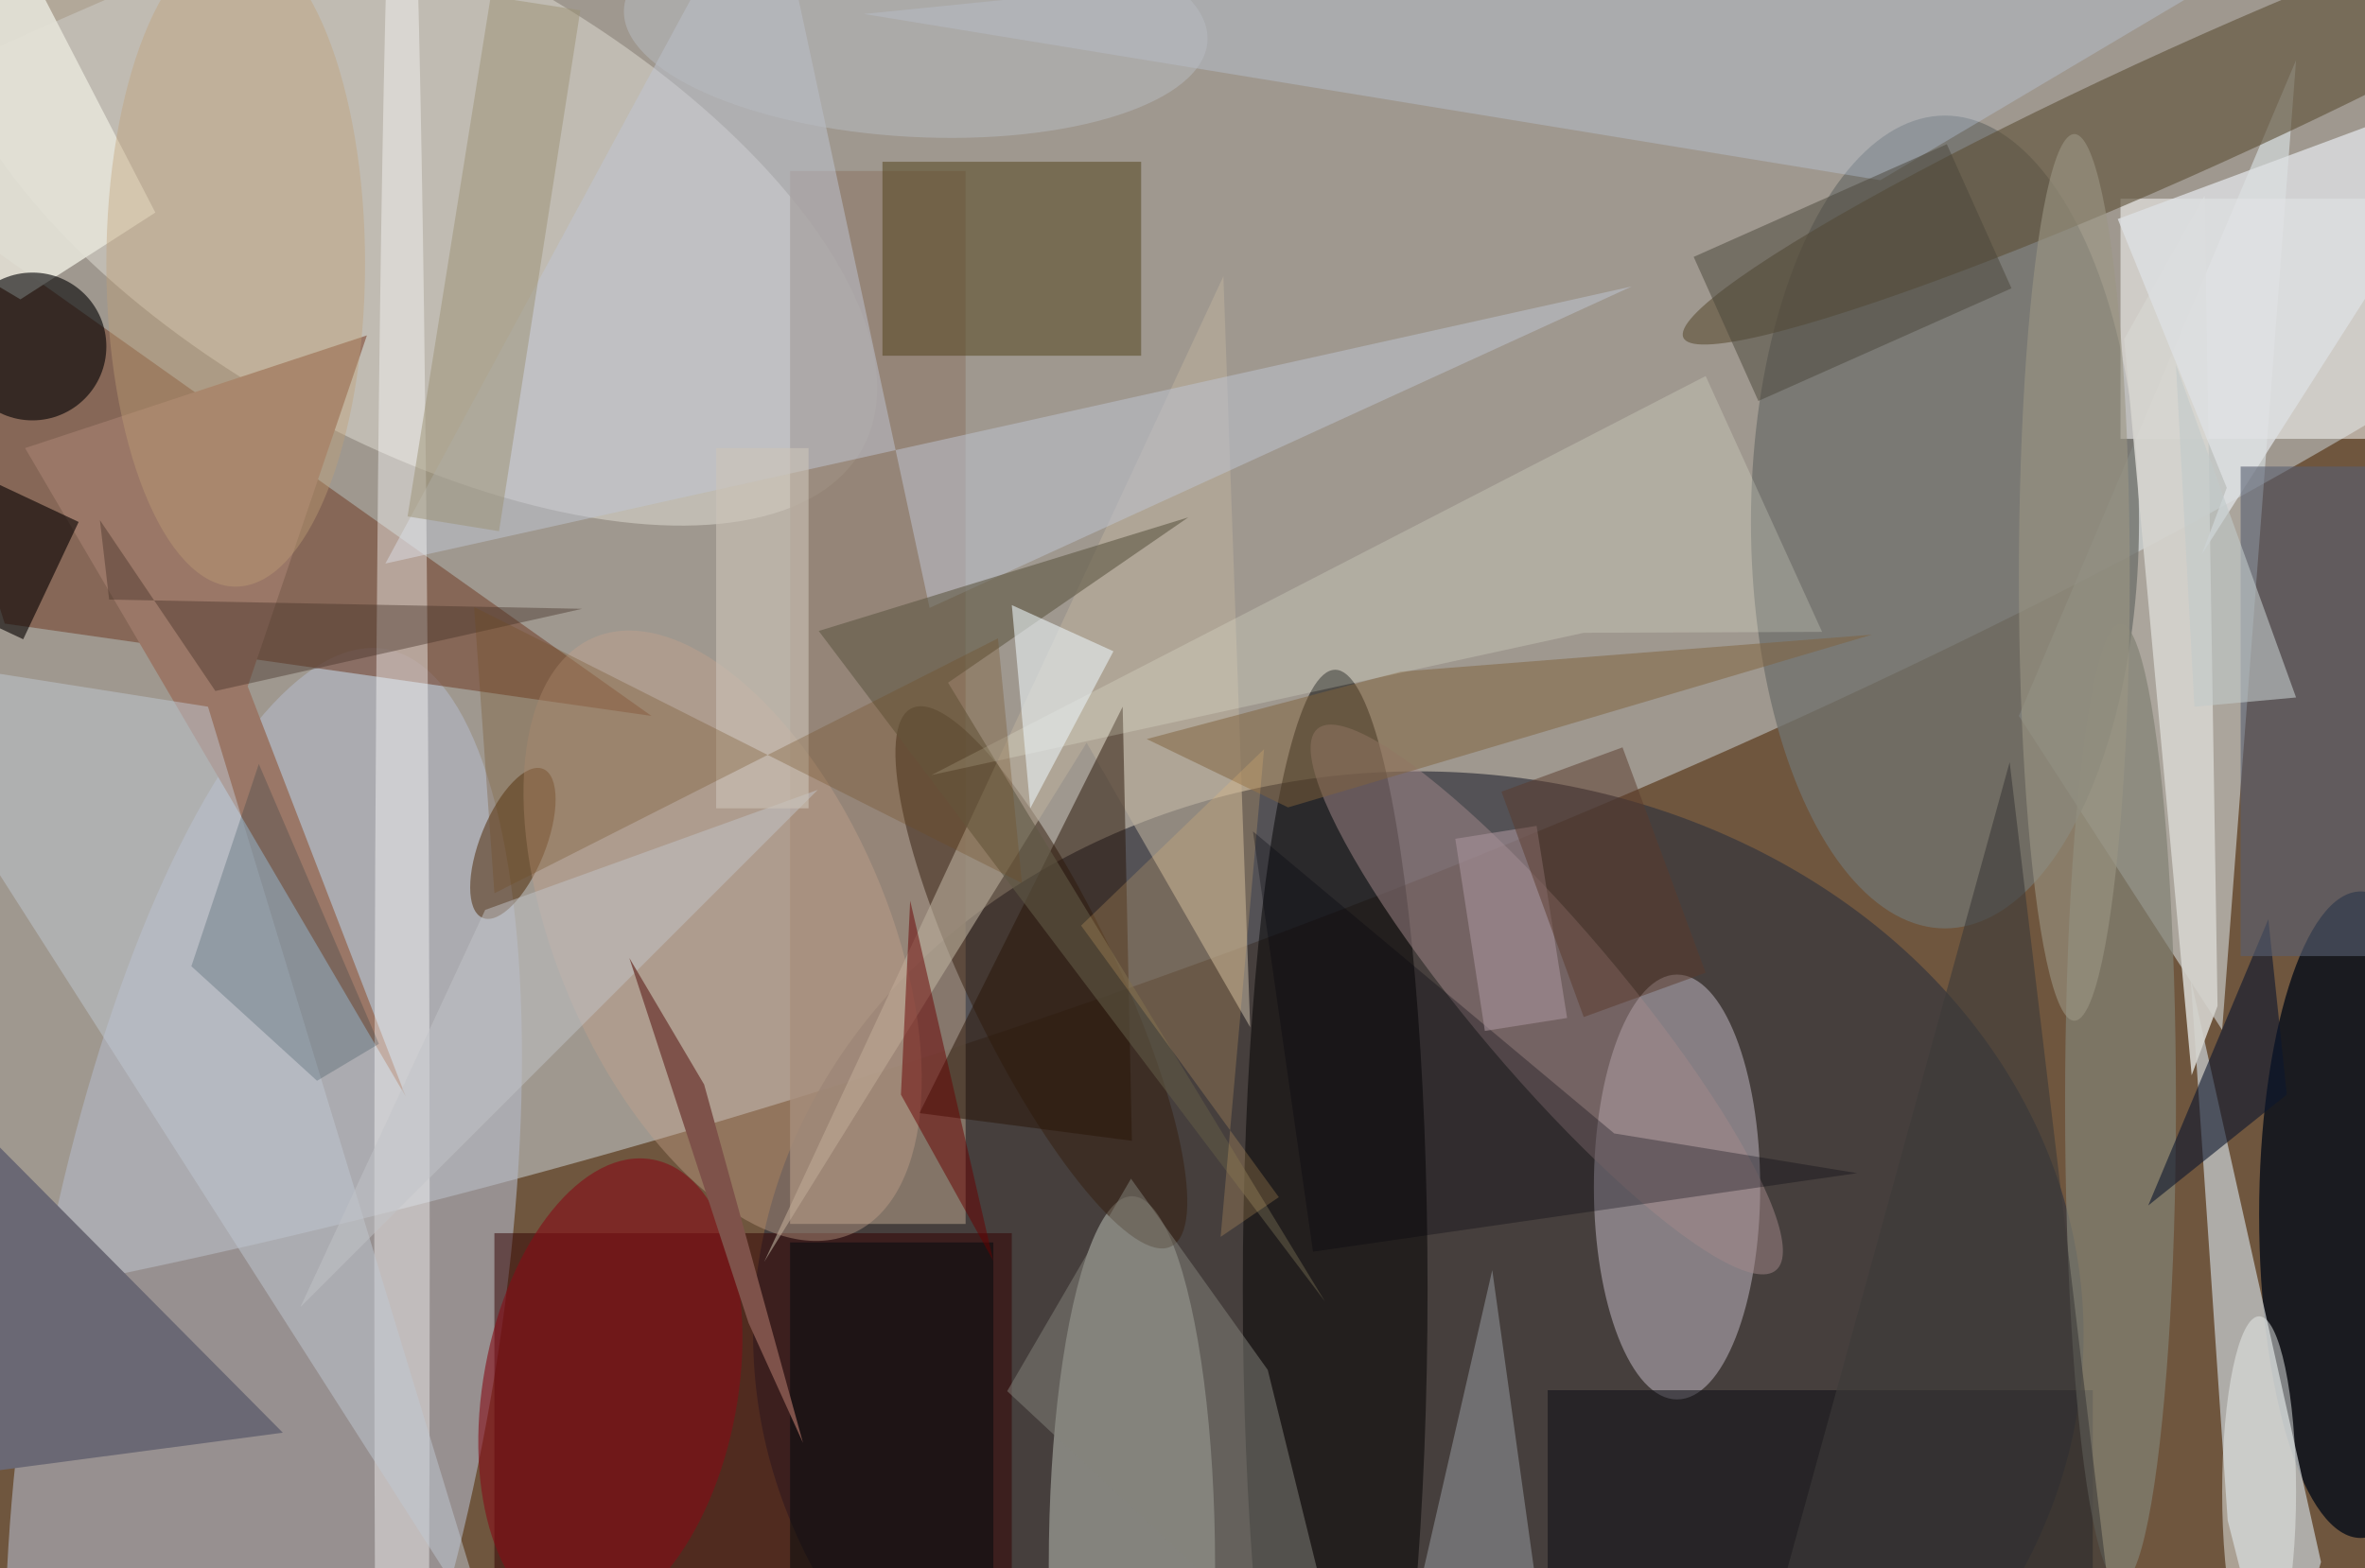 <svg xmlns="http://www.w3.org/2000/svg" viewBox="0 0 300 199"><defs/><path fill="#6f563e" d="M0 0h300v199H0z"/><g transform="translate(.6 .6) scale(1.172)"><circle r="1" fill="#d1dae0" fill-opacity=".5" transform="matrix(23.055 66.032 -240.748 84.055 95 41.7)"/><circle r="1" fill="#b2b8c6" fill-opacity=".6" transform="matrix(24.658 4.261 -13.224 76.535 28 146.3)"/><ellipse cx="153" cy="144" fill="#36363e" fill-opacity=".7" rx="72" ry="61"/><path fill="#e8f5fb" fill-opacity=".5" d="M218 77l22 34 8-105z"/><ellipse cx="210" cy="56" fill="#71726d" fill-opacity=".8" rx="21" ry="44"/><circle r="1" fill="#cfcbc1" fill-opacity=".7" transform="rotate(29.2 -17.9 94.4) scale(56.141 26.174)"/><path fill="#754733" fill-opacity=".6" d="M-16 16L0 67l70 10z"/><ellipse cx="255" cy="131" fill="#060d19" fill-opacity=".8" rx="11" ry="35"/><path fill="#bec2c3" fill-opacity=".8" d="M236.6 105.5l4 58.6 5.3 20.9 4.8-16.4z"/><ellipse cx="181" cy="128" fill="#c6bfcb" fill-opacity=".5" rx="9" ry="23"/><ellipse cx="122" cy="169" fill="#c3c8bf" fill-opacity=".5" rx="9" ry="40"/><path fill="#300" fill-opacity=".5" d="M53 133h56v37H53z"/><path fill="#928172" fill-opacity=".8" d="M85 18h19v114H85z"/><path fill="#fff" fill-opacity=".5" d="M229 21h27v26h-27z"/><ellipse cx="144" cy="139" fill-opacity=".5" rx="10" ry="67"/><circle r="1" fill="#5c4f36" fill-opacity=".6" transform="matrix(-2.793 -6.169 55.316 -25.042 237 11)"/><path fill="#504118" fill-opacity=".5" d="M95 17h28v21H95z"/><circle r="1" fill="#a3888a" fill-opacity=".5" transform="matrix(-6.119 5.181 -24.814 -29.307 166.9 107.7)"/><path fill="#080a12" fill-opacity=".5" d="M167 150h59v20h-59z"/><circle r="1" fill="#351f0e" fill-opacity=".5" transform="matrix(-14.025 -29.142 7.26 -3.494 112.2 105.3)"/><path fill="#6a6874" d="M-16 160.7V96.2l11 23 35.1 35.4z"/><path fill="#b9ae9c" fill-opacity=".6" d="M131.9 29.4l2.9 81.3-17.7-30.8-34.9 56.2z"/><path fill="#e4e3d8" fill-opacity=".9" d="M16.3 22.5L-3.6-16-16 21.4 1.7 31.9z"/><path fill="#9a7767" d="M39.2 35.8l-12.9 38 17.1 44.4L2.2 48z"/><ellipse cx="229" cy="119" fill="#828275" fill-opacity=".7" rx="6" ry="52"/><circle cx="3" cy="37" r="8" fill="#000002" fill-opacity=".6"/><path fill="#c0c7d4" fill-opacity=".5" d="M100.1 65.3L82.6-16 41.2 60.5l134.9-30z"/><ellipse cx="43" cy="136" fill="#fff" fill-opacity=".4" rx="3" ry="169"/><path fill="#c1c8d2" fill-opacity=".5" d="M22 76l-38-6 69 108z"/><path fill="#291406" fill-opacity=".5" d="M99 120l22-44 1 47z"/><circle r="1" fill="#860d17" fill-opacity=".6" transform="rotate(-169.6 39.6 72) scale(13.767 25.357)"/><path fill="#c1d7f4" fill-opacity=".3" d="M93 1l110 18 59-35z"/><circle r="1" fill="#4b2500" fill-opacity=".5" transform="matrix(3.267 -8.066 3.271 1.325 55 90.8)"/><path fill="#81633c" fill-opacity=".5" d="M151.1 72.2l51-4-63.2 18.7-15.3-7.4z"/><path fill="#0c162d" fill-opacity=".6" d="M247 118l-2-19-13 31z"/><circle r="1" fill="#c5a38c" fill-opacity=".4" transform="matrix(13.987 32.26 -16.398 7.11 77.7 100.8)"/><path fill="#000a0d" fill-opacity=".5" d="M85 134h22v36H85z"/><path fill="#85857d" fill-opacity=".5" d="M145.9 185l-9.2-37.2-14.8-20.7-13.4 23z"/><path fill="#d5d4ce" fill-opacity=".9" d="M238.1 20.7l-8.7 15.5 7.3 79.7 2.8-7.5z"/><path fill="#5f5845" fill-opacity=".6" d="M128.1 55.5l-26 17.9 40.8 67-54.8-72.6z"/><path fill="#fcffec" fill-opacity=".2" d="M196.7 67.9l-12.6-27.7-83.8 43.2L170.9 68z"/><path fill="#050001" fill-opacity=".6" d="M-2 51.3L8 56 2 68.7-8 64z"/><ellipse cx="25" cy="28" fill="#c2a076" fill-opacity=".4" rx="14" ry="35"/><path fill="#8d9094" fill-opacity=".6" d="M167 180l-6-43-11 48z"/><path fill="#690001" fill-opacity=".5" d="M107 136l-10-18 1-21z"/><path fill="#9d9275" fill-opacity=".5" d="M53.5 57l-9.9-1.6 9-56.3L62.3.6z"/><path fill="#fdc376" fill-opacity=".2" d="M137.9 129.1l-6.3 4.3 4.7-52.8-19.8 19.1z"/><path fill="#422e25" fill-opacity=".4" d="M62.5 65.4l-51.2-1-1-8.6 12.5 18.5z"/><path fill="#e8f0f3" fill-opacity=".6" d="M120 70l-11-5 2 22z"/><path fill="#dddfe2" fill-opacity=".8" d="M237.8 59.5l33.2-52-42.3 15.7 11.8 29.1z"/><path fill="#c2c5c8" fill-opacity=".5" d="M32 141l20-43 36-13z"/><path fill="#00000c" fill-opacity=".3" d="M141.6 135l58.9-8.5-26.3-4.3-39.1-32.7z"/><path fill="#596071" fill-opacity=".6" d="M242 50h14v53h-14z"/><path fill="#ccc3b7" fill-opacity=".6" d="M77 48h10v39H77z"/><path fill="#4a463b" fill-opacity=".5" d="M189.8 42.9l-7-15.6 27.4-12.2 7 15.6z"/><path fill="#704a21" fill-opacity=".3" d="M110.1 95.1L50.8 65.2l2.2 31 54.5-27.6z"/><ellipse cx="244" cy="161" fill="#e9edea" fill-opacity=".5" rx="4" ry="19"/><path fill="#002335" fill-opacity=".2" d="M33.8 116.5l6.7-4-13-30.3-7.3 21.9z"/><path fill="#7e524a" d="M67.6 103.2l12.9 39.5 5.9 13-10.7-38.8z"/><path fill="#a79199" fill-opacity=".6" d="M157 90.3l8.8-1.4 3.3 20.8-8.9 1.4z"/><path fill="#c2c9ca" fill-opacity=".6" d="M248 75l-11 1-2-37z"/><ellipse cx="224" cy="62" fill="#9c9684" fill-opacity=".6" rx="6" ry="48"/><path fill="#5b3b2c" fill-opacity=".5" d="M162 85.2l13.1-4.8 9 24.4-13.2 4.8z"/><circle r="1" fill="#b9bdc2" fill-opacity=".5" transform="matrix(31.578 1.717 -.658 12.096 98.6 2.2)"/><path fill="#3c3b3a" fill-opacity=".6" d="M217 82l11 92-38 6z"/></g></svg>